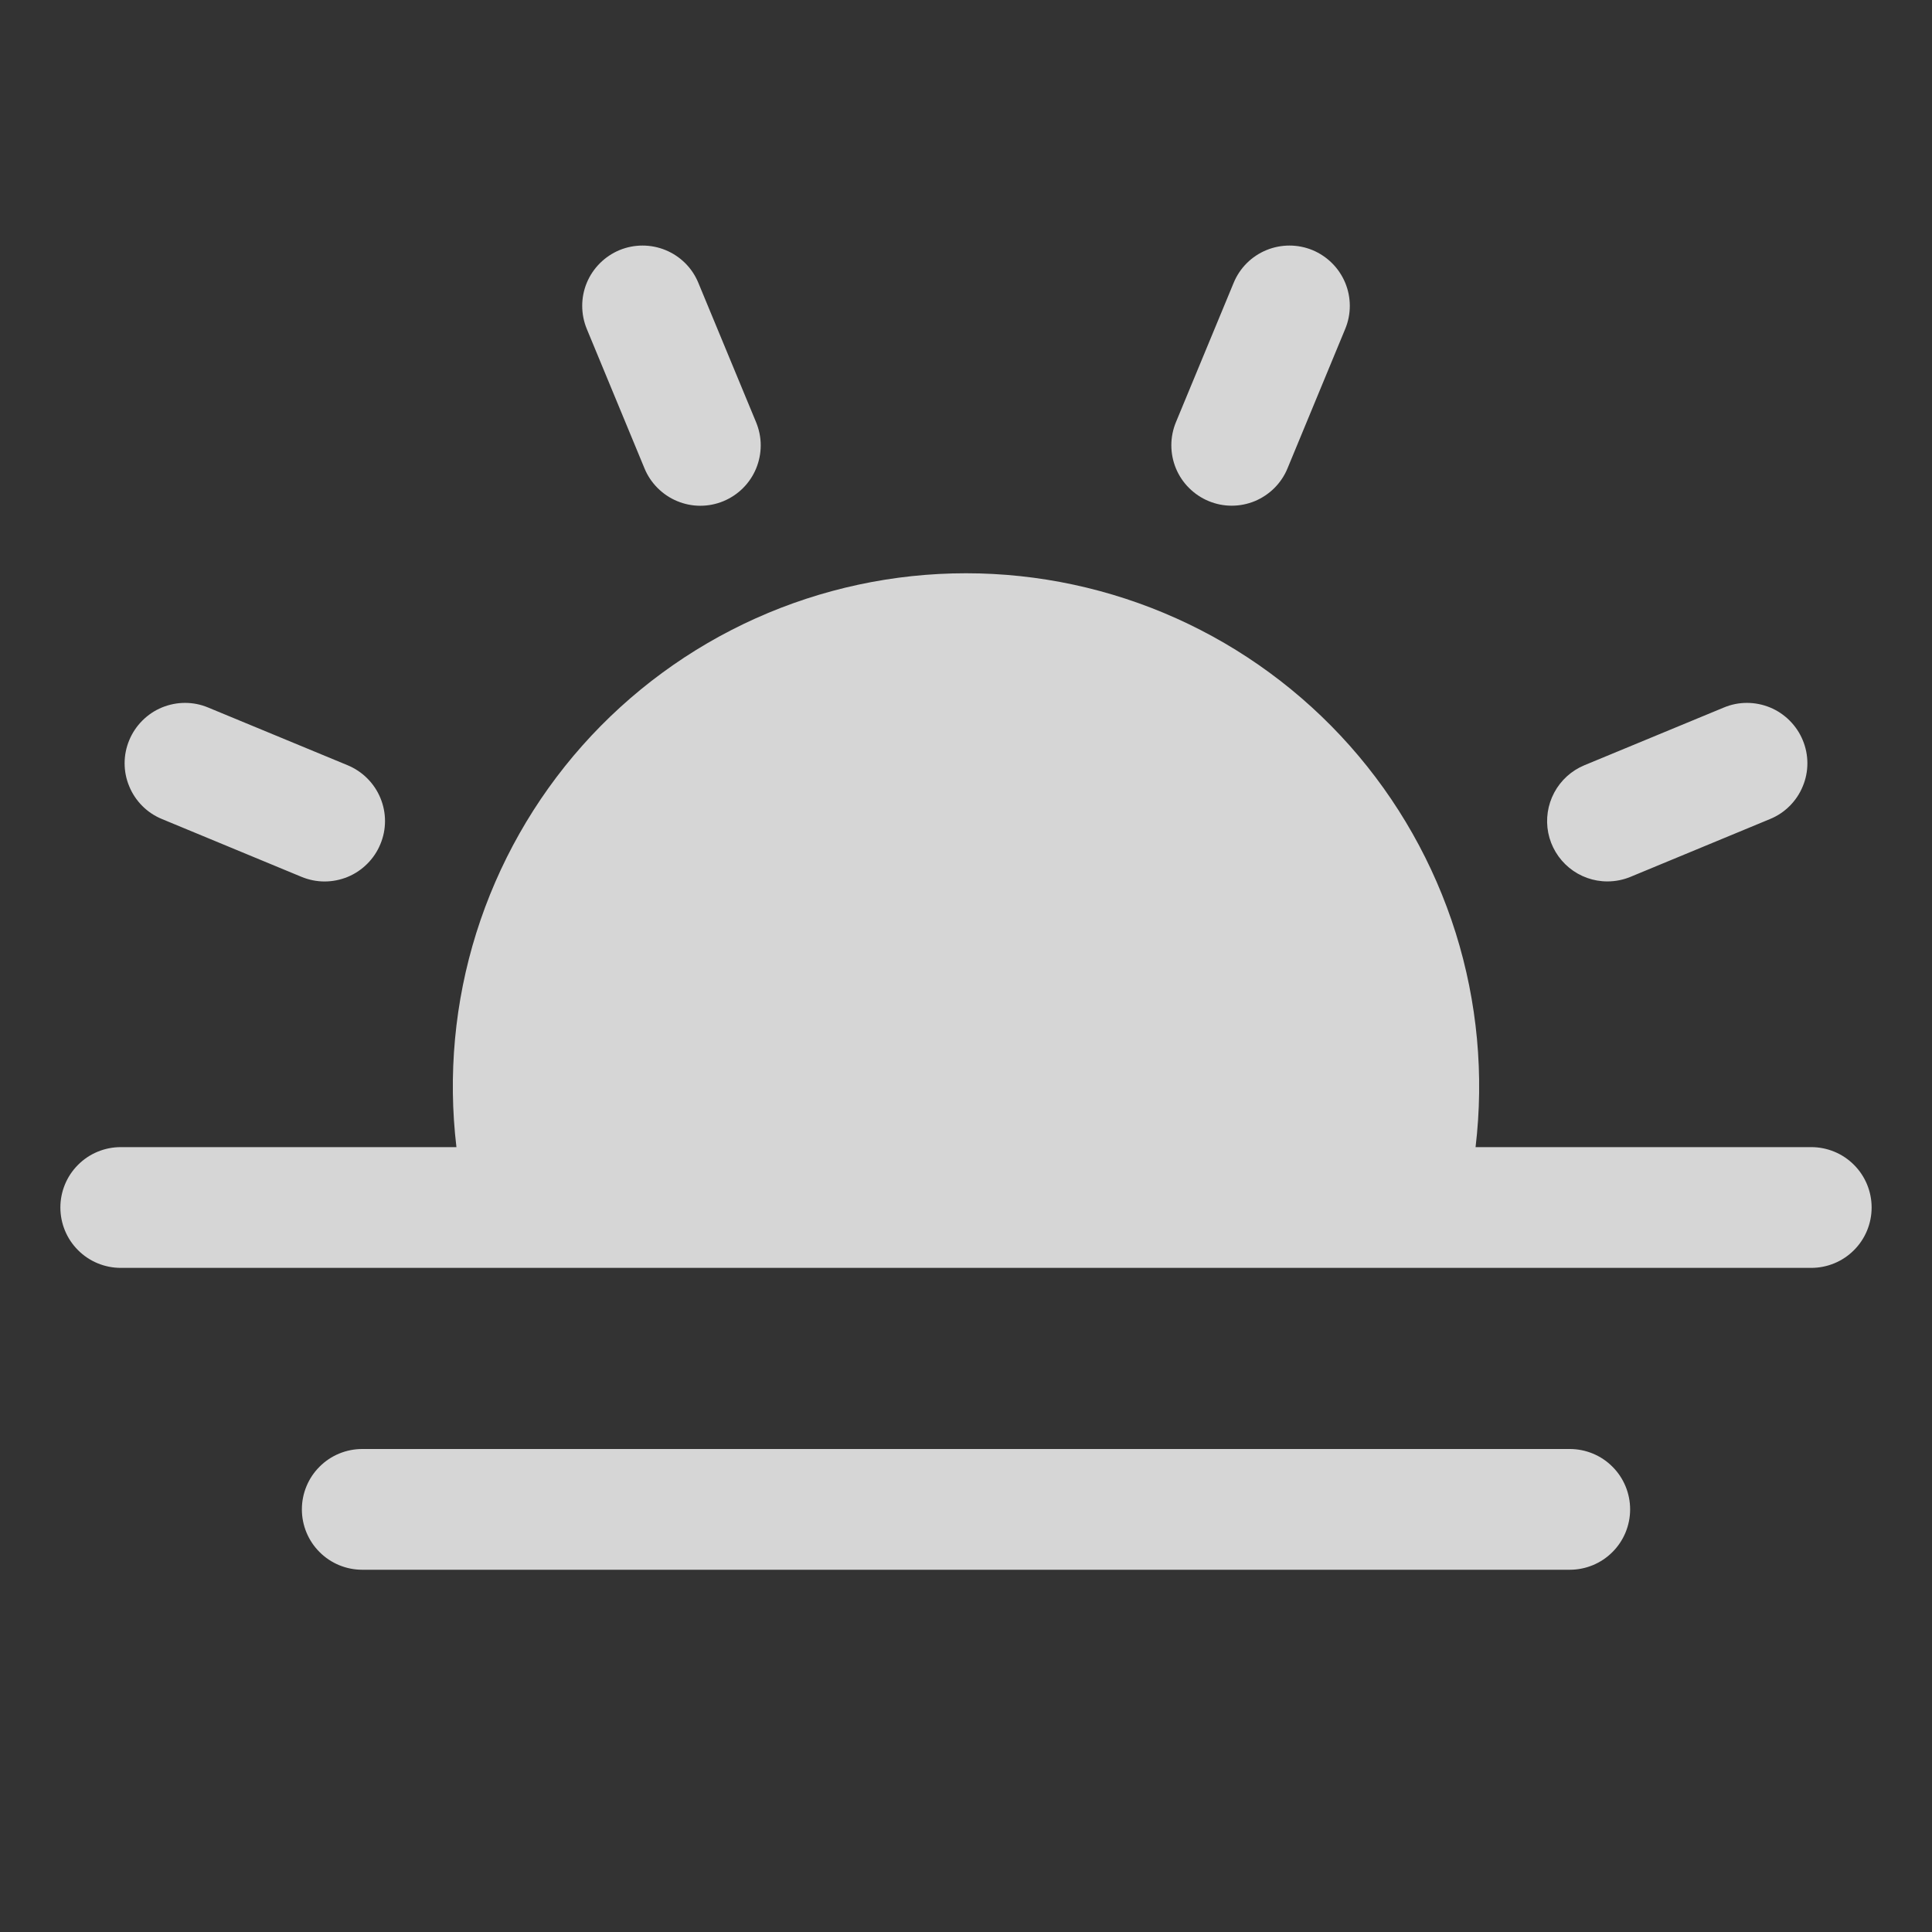 <svg width="32" height="32" viewBox="0 0 32 32" fill="none" xmlns="http://www.w3.org/2000/svg">
<rect x="0" y="0" width="32" height="32" fill="#333333" stroke="none"/>
<path d="M9.719 5.448C9.618 5.203 9.618 4.928 9.719 4.684C9.821 4.439 10.016 4.245 10.26 4.143C10.505 4.042 10.78 4.042 11.025 4.143C11.27 4.244 11.465 4.438 11.566 4.683L12.523 6.993C12.573 7.114 12.6 7.244 12.6 7.376C12.6 7.507 12.574 7.637 12.524 7.759C12.474 7.88 12.4 7.991 12.307 8.084C12.214 8.177 12.104 8.25 11.982 8.301C11.861 8.351 11.731 8.377 11.599 8.377C11.468 8.377 11.338 8.351 11.216 8.3C11.095 8.25 10.985 8.176 10.892 8.083C10.799 7.99 10.725 7.88 10.675 7.758L9.719 5.448ZM2.683 13.566L4.993 14.523C5.114 14.573 5.244 14.6 5.376 14.6C5.507 14.6 5.637 14.574 5.759 14.524C5.88 14.474 5.99 14.4 6.083 14.307C6.176 14.214 6.25 14.104 6.3 13.982C6.351 13.861 6.377 13.731 6.377 13.599C6.377 13.468 6.351 13.338 6.3 13.216C6.25 13.095 6.176 12.985 6.083 12.892C5.99 12.799 5.88 12.726 5.758 12.675L3.448 11.719C3.327 11.668 3.197 11.642 3.065 11.642C2.934 11.642 2.804 11.668 2.682 11.718C2.561 11.768 2.451 11.842 2.358 11.935C2.265 12.028 2.191 12.138 2.141 12.259C2.09 12.381 2.064 12.511 2.064 12.642C2.064 12.774 2.09 12.904 2.141 13.025C2.191 13.147 2.265 13.257 2.358 13.35C2.451 13.443 2.561 13.516 2.683 13.566L2.683 13.566ZM26.625 14.599C26.756 14.599 26.886 14.573 27.007 14.523L29.317 13.566C29.439 13.516 29.549 13.443 29.642 13.35C29.735 13.257 29.809 13.147 29.859 13.025C29.91 12.904 29.936 12.774 29.936 12.642C29.936 12.511 29.91 12.381 29.859 12.259C29.809 12.138 29.735 12.028 29.642 11.935C29.549 11.842 29.439 11.768 29.318 11.718C29.196 11.668 29.066 11.642 28.934 11.642C28.803 11.642 28.673 11.668 28.552 11.719L26.242 12.675C26.028 12.764 25.852 12.924 25.743 13.128C25.634 13.332 25.599 13.568 25.644 13.795C25.689 14.021 25.812 14.226 25.991 14.373C26.169 14.519 26.394 14.6 26.625 14.599ZM20.018 8.299C20.14 8.35 20.27 8.376 20.401 8.376C20.532 8.376 20.662 8.35 20.784 8.3C20.905 8.249 21.015 8.176 21.108 8.083C21.201 7.99 21.275 7.88 21.325 7.758L22.281 5.448C22.383 5.203 22.382 4.928 22.281 4.684C22.179 4.439 21.984 4.245 21.74 4.143C21.495 4.042 21.22 4.042 20.975 4.143C20.73 4.244 20.535 4.438 20.434 4.683L19.477 6.993C19.427 7.114 19.401 7.244 19.401 7.375C19.401 7.507 19.427 7.637 19.477 7.758C19.527 7.879 19.601 7.99 19.694 8.082C19.787 8.175 19.897 8.249 20.018 8.299ZM30 19H24.44C24.582 17.807 24.47 16.598 24.111 15.452C23.751 14.306 23.153 13.249 22.356 12.351C21.558 11.453 20.579 10.734 19.484 10.242C18.389 9.75 17.201 9.495 16 9.495C14.799 9.495 13.611 9.75 12.516 10.242C11.421 10.734 10.442 11.453 9.644 12.351C8.847 13.249 8.249 14.306 7.889 15.452C7.53 16.598 7.418 17.807 7.56 19H2C1.735 19 1.48 19.105 1.293 19.293C1.105 19.48 1 19.735 1 20C1 20.265 1.105 20.52 1.293 20.707C1.48 20.895 1.735 21 2 21H23.227L23.231 21L23.234 21H30C30.265 21 30.52 20.895 30.707 20.707C30.895 20.52 31 20.265 31 20C31 19.735 30.895 19.48 30.707 19.293C30.52 19.105 30.265 19 30 19ZM26 24H6C5.735 24 5.48 24.105 5.293 24.293C5.105 24.48 5 24.735 5 25C5 25.265 5.105 25.52 5.293 25.707C5.48 25.895 5.735 26 6 26H26C26.265 26 26.52 25.895 26.707 25.707C26.895 25.52 27 25.265 27 25C27 24.735 26.895 24.48 26.707 24.293C26.52 24.105 26.265 24 26 24Z" fill="white" fill-opacity="0.8"/>
</svg>

